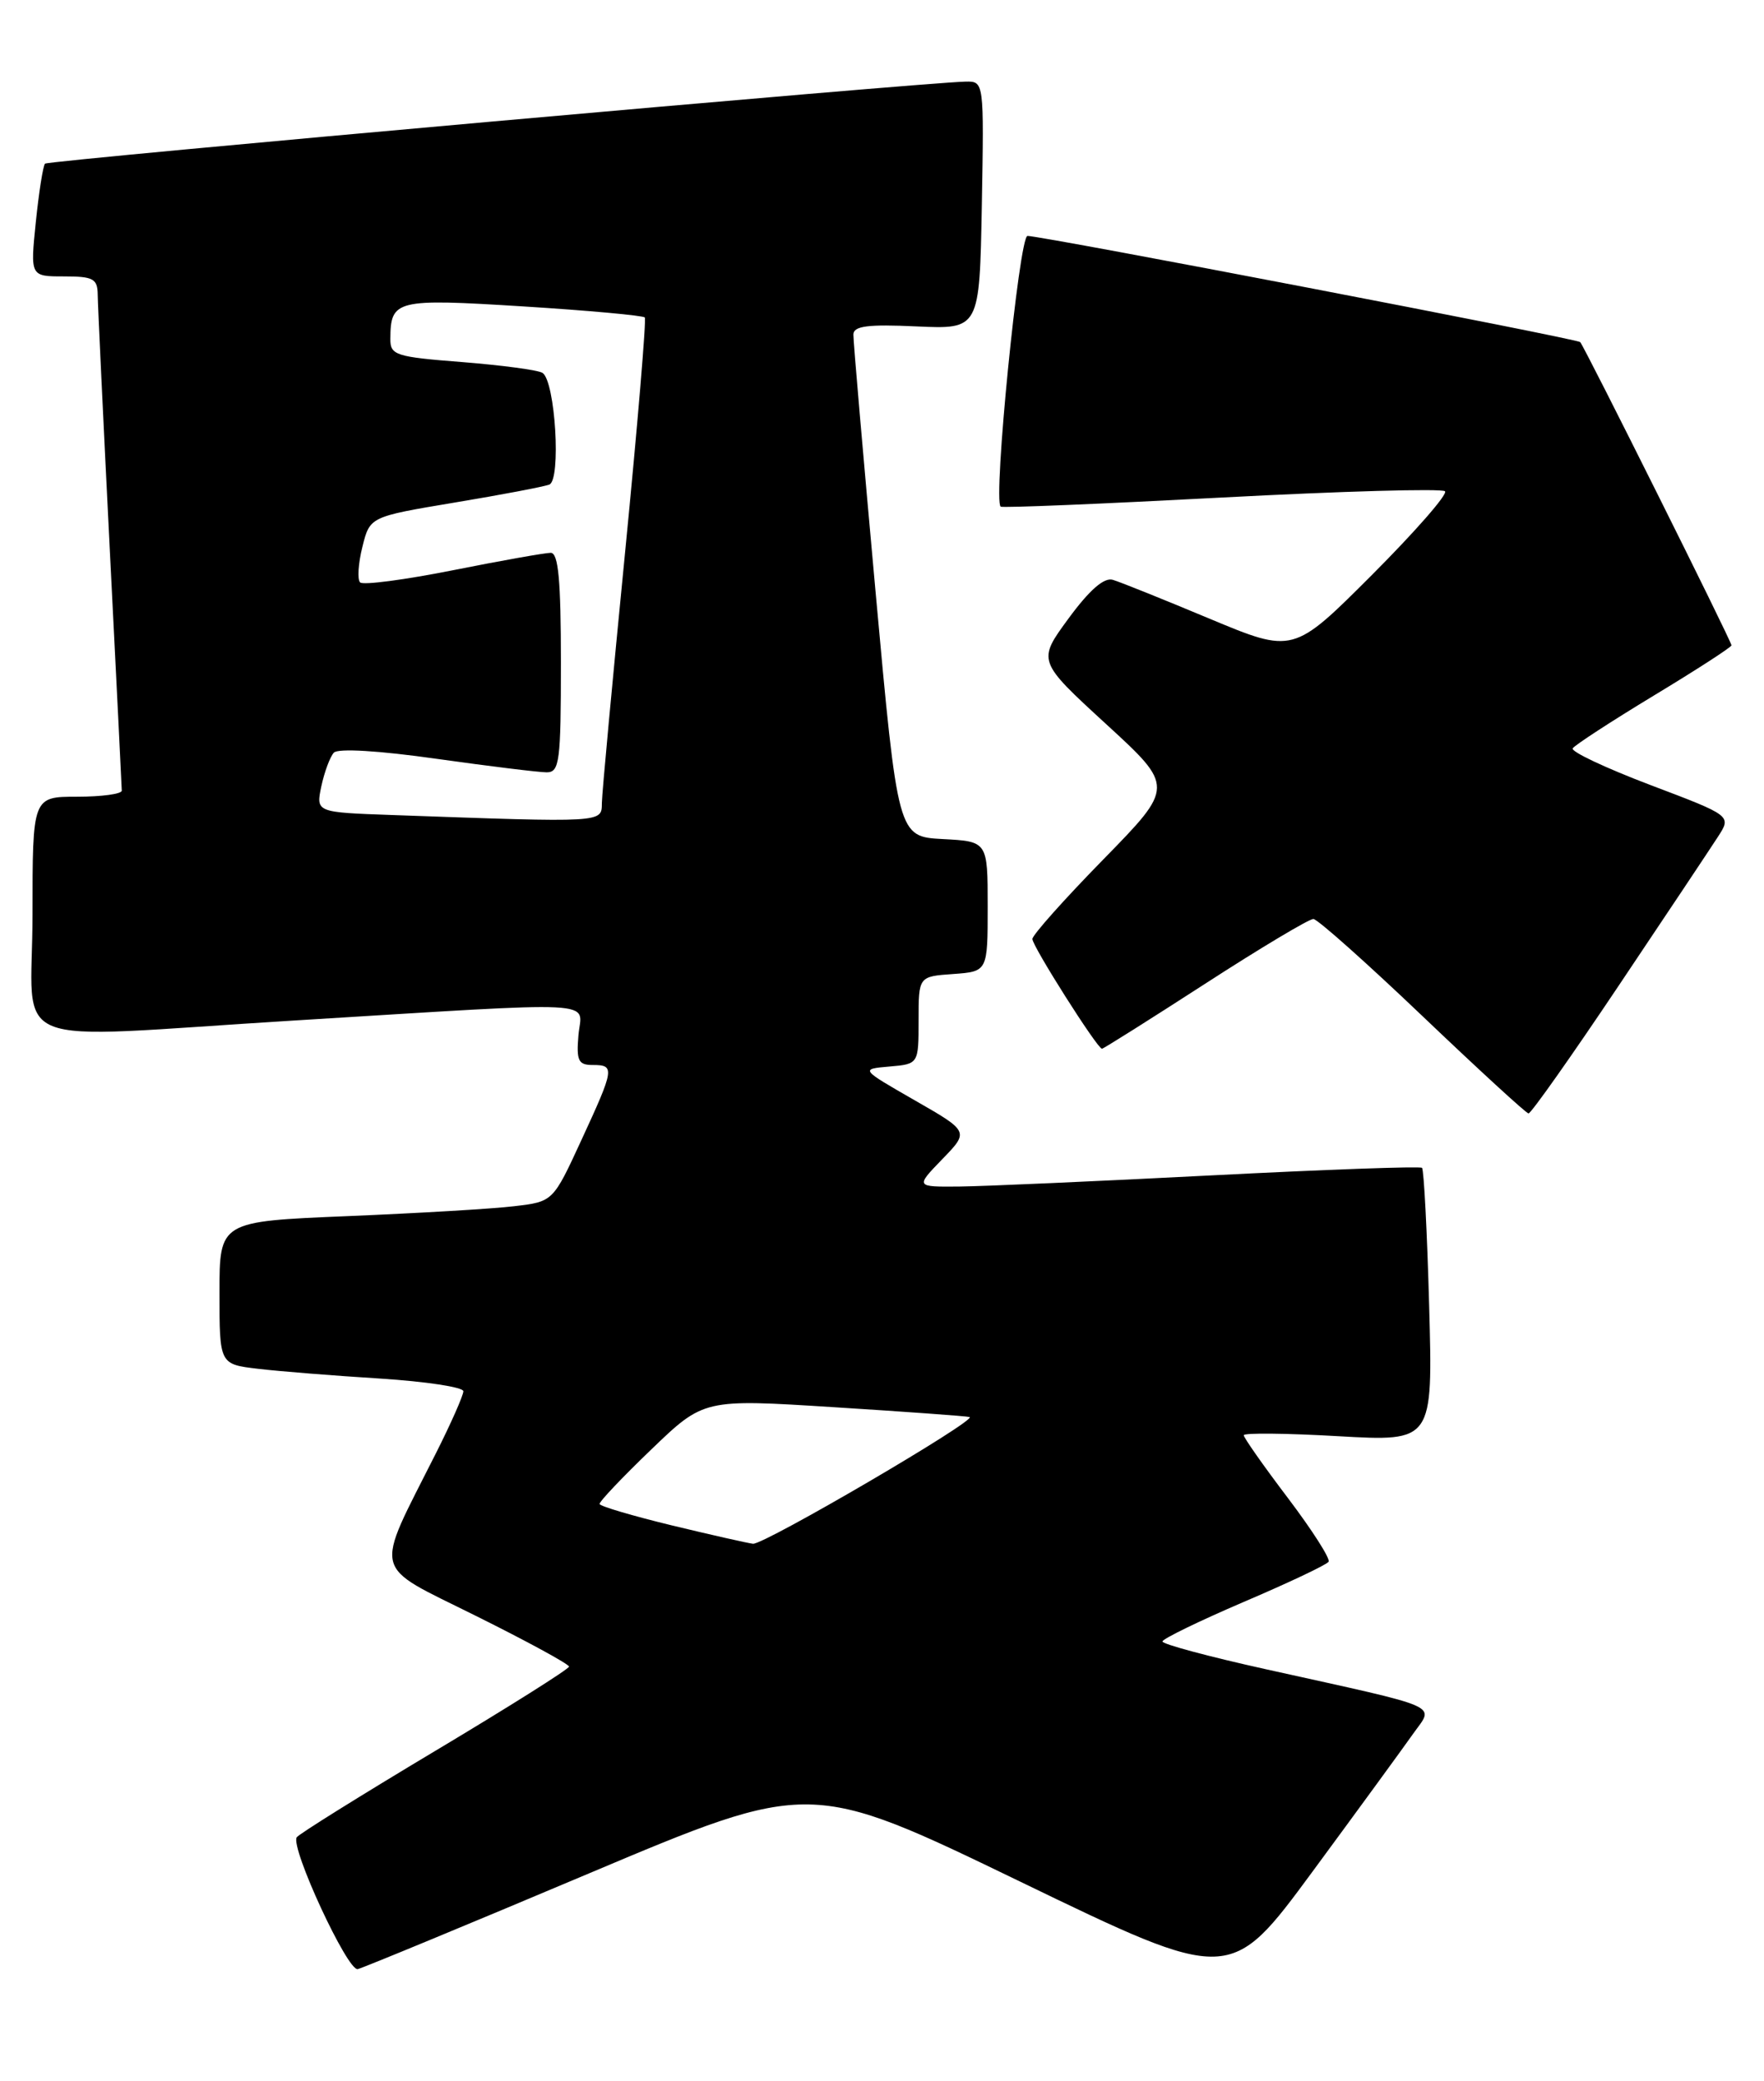 <?xml version="1.0" encoding="UTF-8" standalone="no"?>
<!DOCTYPE svg PUBLIC "-//W3C//DTD SVG 1.1//EN" "http://www.w3.org/Graphics/SVG/1.1/DTD/svg11.dtd" >
<svg xmlns="http://www.w3.org/2000/svg" xmlns:xlink="http://www.w3.org/1999/xlink" version="1.1" viewBox="0 0 217 256">
 <g >
 <path fill="currentColor"
d=" M 173.81 213.30 C 176.43 209.58 177.95 210.25 155.75 205.33 C 148.74 203.78 143.00 202.24 143.00 201.91 C 143.00 201.59 147.51 199.40 153.01 197.04 C 158.52 194.69 163.21 192.47 163.44 192.10 C 163.67 191.73 161.41 188.20 158.43 184.26 C 155.44 180.32 153.00 176.84 153.00 176.54 C 153.00 176.24 158.24 176.29 164.63 176.66 C 176.27 177.32 176.27 177.32 175.81 160.67 C 175.56 151.52 175.16 143.86 174.93 143.65 C 174.69 143.44 163.03 143.86 149.00 144.58 C 134.97 145.30 121.05 145.92 118.05 145.95 C 112.61 146.00 112.61 146.00 115.91 142.59 C 119.22 139.18 119.22 139.18 112.52 135.34 C 105.83 131.50 105.83 131.50 109.41 131.19 C 113.00 130.88 113.00 130.88 113.00 125.50 C 113.00 120.11 113.00 120.11 117.25 119.81 C 121.50 119.50 121.50 119.50 121.50 111.50 C 121.50 103.50 121.50 103.50 115.97 103.21 C 110.45 102.91 110.45 102.91 107.70 72.71 C 106.19 56.09 104.96 41.89 104.98 41.15 C 104.99 40.10 106.74 39.87 112.75 40.15 C 120.50 40.50 120.50 40.50 120.78 25.25 C 121.05 10.00 121.05 10.00 118.78 10.04 C 113.62 10.13 5.94 19.72 5.54 20.13 C 5.30 20.37 4.79 23.59 4.41 27.28 C 3.72 34.00 3.72 34.00 7.86 34.00 C 11.48 34.00 12.00 34.28 12.02 36.25 C 12.03 37.49 12.70 51.55 13.50 67.50 C 14.31 83.45 14.97 96.84 14.98 97.25 C 14.99 97.66 12.53 98.00 9.50 98.00 C 4.00 98.00 4.00 98.00 4.00 112.50 C 4.00 129.45 -0.17 127.76 36.00 125.54 C 74.88 123.16 71.54 122.99 71.16 127.31 C 70.89 130.48 71.14 131.00 72.92 131.00 C 75.66 131.00 75.59 131.43 71.51 140.26 C 68.03 147.81 68.03 147.81 63.26 148.37 C 60.64 148.69 51.41 149.23 42.75 149.59 C 27.00 150.24 27.00 150.24 27.00 159.03 C 27.00 167.81 27.00 167.81 31.75 168.37 C 34.36 168.68 41.11 169.22 46.75 169.57 C 52.39 169.93 57.00 170.63 57.00 171.13 C 57.00 171.64 55.48 175.08 53.62 178.77 C 45.97 193.97 45.56 192.29 58.54 198.76 C 64.84 201.89 70.00 204.70 70.00 205.00 C 70.00 205.29 62.56 209.98 53.47 215.41 C 44.38 220.85 36.74 225.61 36.50 226.00 C 35.71 227.28 42.76 242.51 44.01 242.21 C 44.68 242.05 57.48 236.76 72.45 230.44 C 99.67 218.96 99.67 218.96 125.50 231.45 C 151.34 243.95 151.34 243.95 161.45 230.23 C 167.01 222.68 172.57 215.06 173.81 213.30 Z  M 199.12 121.25 C 204.93 112.59 210.42 104.34 211.34 102.92 C 213.01 100.34 213.01 100.34 203.02 96.56 C 197.52 94.47 193.22 92.45 193.47 92.05 C 193.72 91.65 198.21 88.73 203.46 85.55 C 208.71 82.38 213.00 79.60 213.00 79.38 C 213.00 78.88 194.92 42.66 194.39 42.08 C 193.99 41.66 128.42 29.06 126.40 29.02 C 125.37 29.00 122.13 61.61 123.10 62.32 C 123.32 62.49 135.56 61.98 150.31 61.20 C 165.05 60.42 177.40 60.07 177.76 60.43 C 178.12 60.79 174.06 65.42 168.75 70.74 C 159.09 80.40 159.09 80.40 148.79 76.10 C 143.13 73.73 137.78 71.58 136.89 71.32 C 135.82 71.00 134.02 72.57 131.45 76.07 C 127.61 81.30 127.61 81.30 136.04 89.04 C 144.47 96.77 144.47 96.77 135.74 105.70 C 130.93 110.61 127.00 115.02 127.00 115.50 C 127.00 116.39 134.99 129.00 135.56 129.00 C 135.74 129.00 141.45 125.40 148.26 121.00 C 155.06 116.60 161.05 113.02 161.57 113.04 C 162.08 113.06 168.12 118.44 175.00 125.00 C 181.88 131.56 187.74 136.94 188.03 136.96 C 188.33 136.98 193.32 129.91 199.12 121.25 Z  M 82.68 187.64 C 77.83 186.46 73.81 185.28 73.76 185.00 C 73.70 184.72 76.56 181.71 80.12 178.29 C 86.58 172.08 86.58 172.08 102.54 173.09 C 111.32 173.64 118.85 174.19 119.27 174.30 C 120.36 174.60 94.00 190.02 92.63 189.89 C 92.01 189.82 87.53 188.81 82.68 187.64 Z  M 48.18 100.25 C 38.86 99.92 38.86 99.92 39.53 96.71 C 39.91 94.95 40.60 93.09 41.07 92.58 C 41.59 92.03 46.62 92.33 53.72 93.34 C 60.20 94.25 66.29 95.00 67.25 95.00 C 68.83 95.00 69.00 93.69 69.00 81.50 C 69.00 71.37 68.69 68.00 67.75 68.00 C 67.06 68.00 61.65 68.96 55.73 70.14 C 49.80 71.32 44.66 72.00 44.30 71.64 C 43.94 71.28 44.07 69.31 44.58 67.27 C 45.50 63.56 45.50 63.56 55.91 61.82 C 61.64 60.87 66.88 59.87 67.57 59.61 C 69.05 59.04 68.31 46.90 66.74 45.87 C 66.21 45.52 61.77 44.93 56.89 44.54 C 48.63 43.90 48.00 43.69 48.02 41.67 C 48.05 36.87 48.69 36.71 64.35 37.69 C 72.37 38.19 79.11 38.81 79.32 39.05 C 79.52 39.30 78.43 52.32 76.89 68.00 C 75.35 83.68 74.06 97.51 74.04 98.75 C 74.00 101.22 74.56 101.19 48.18 100.25 Z "/>
</g>
</svg>